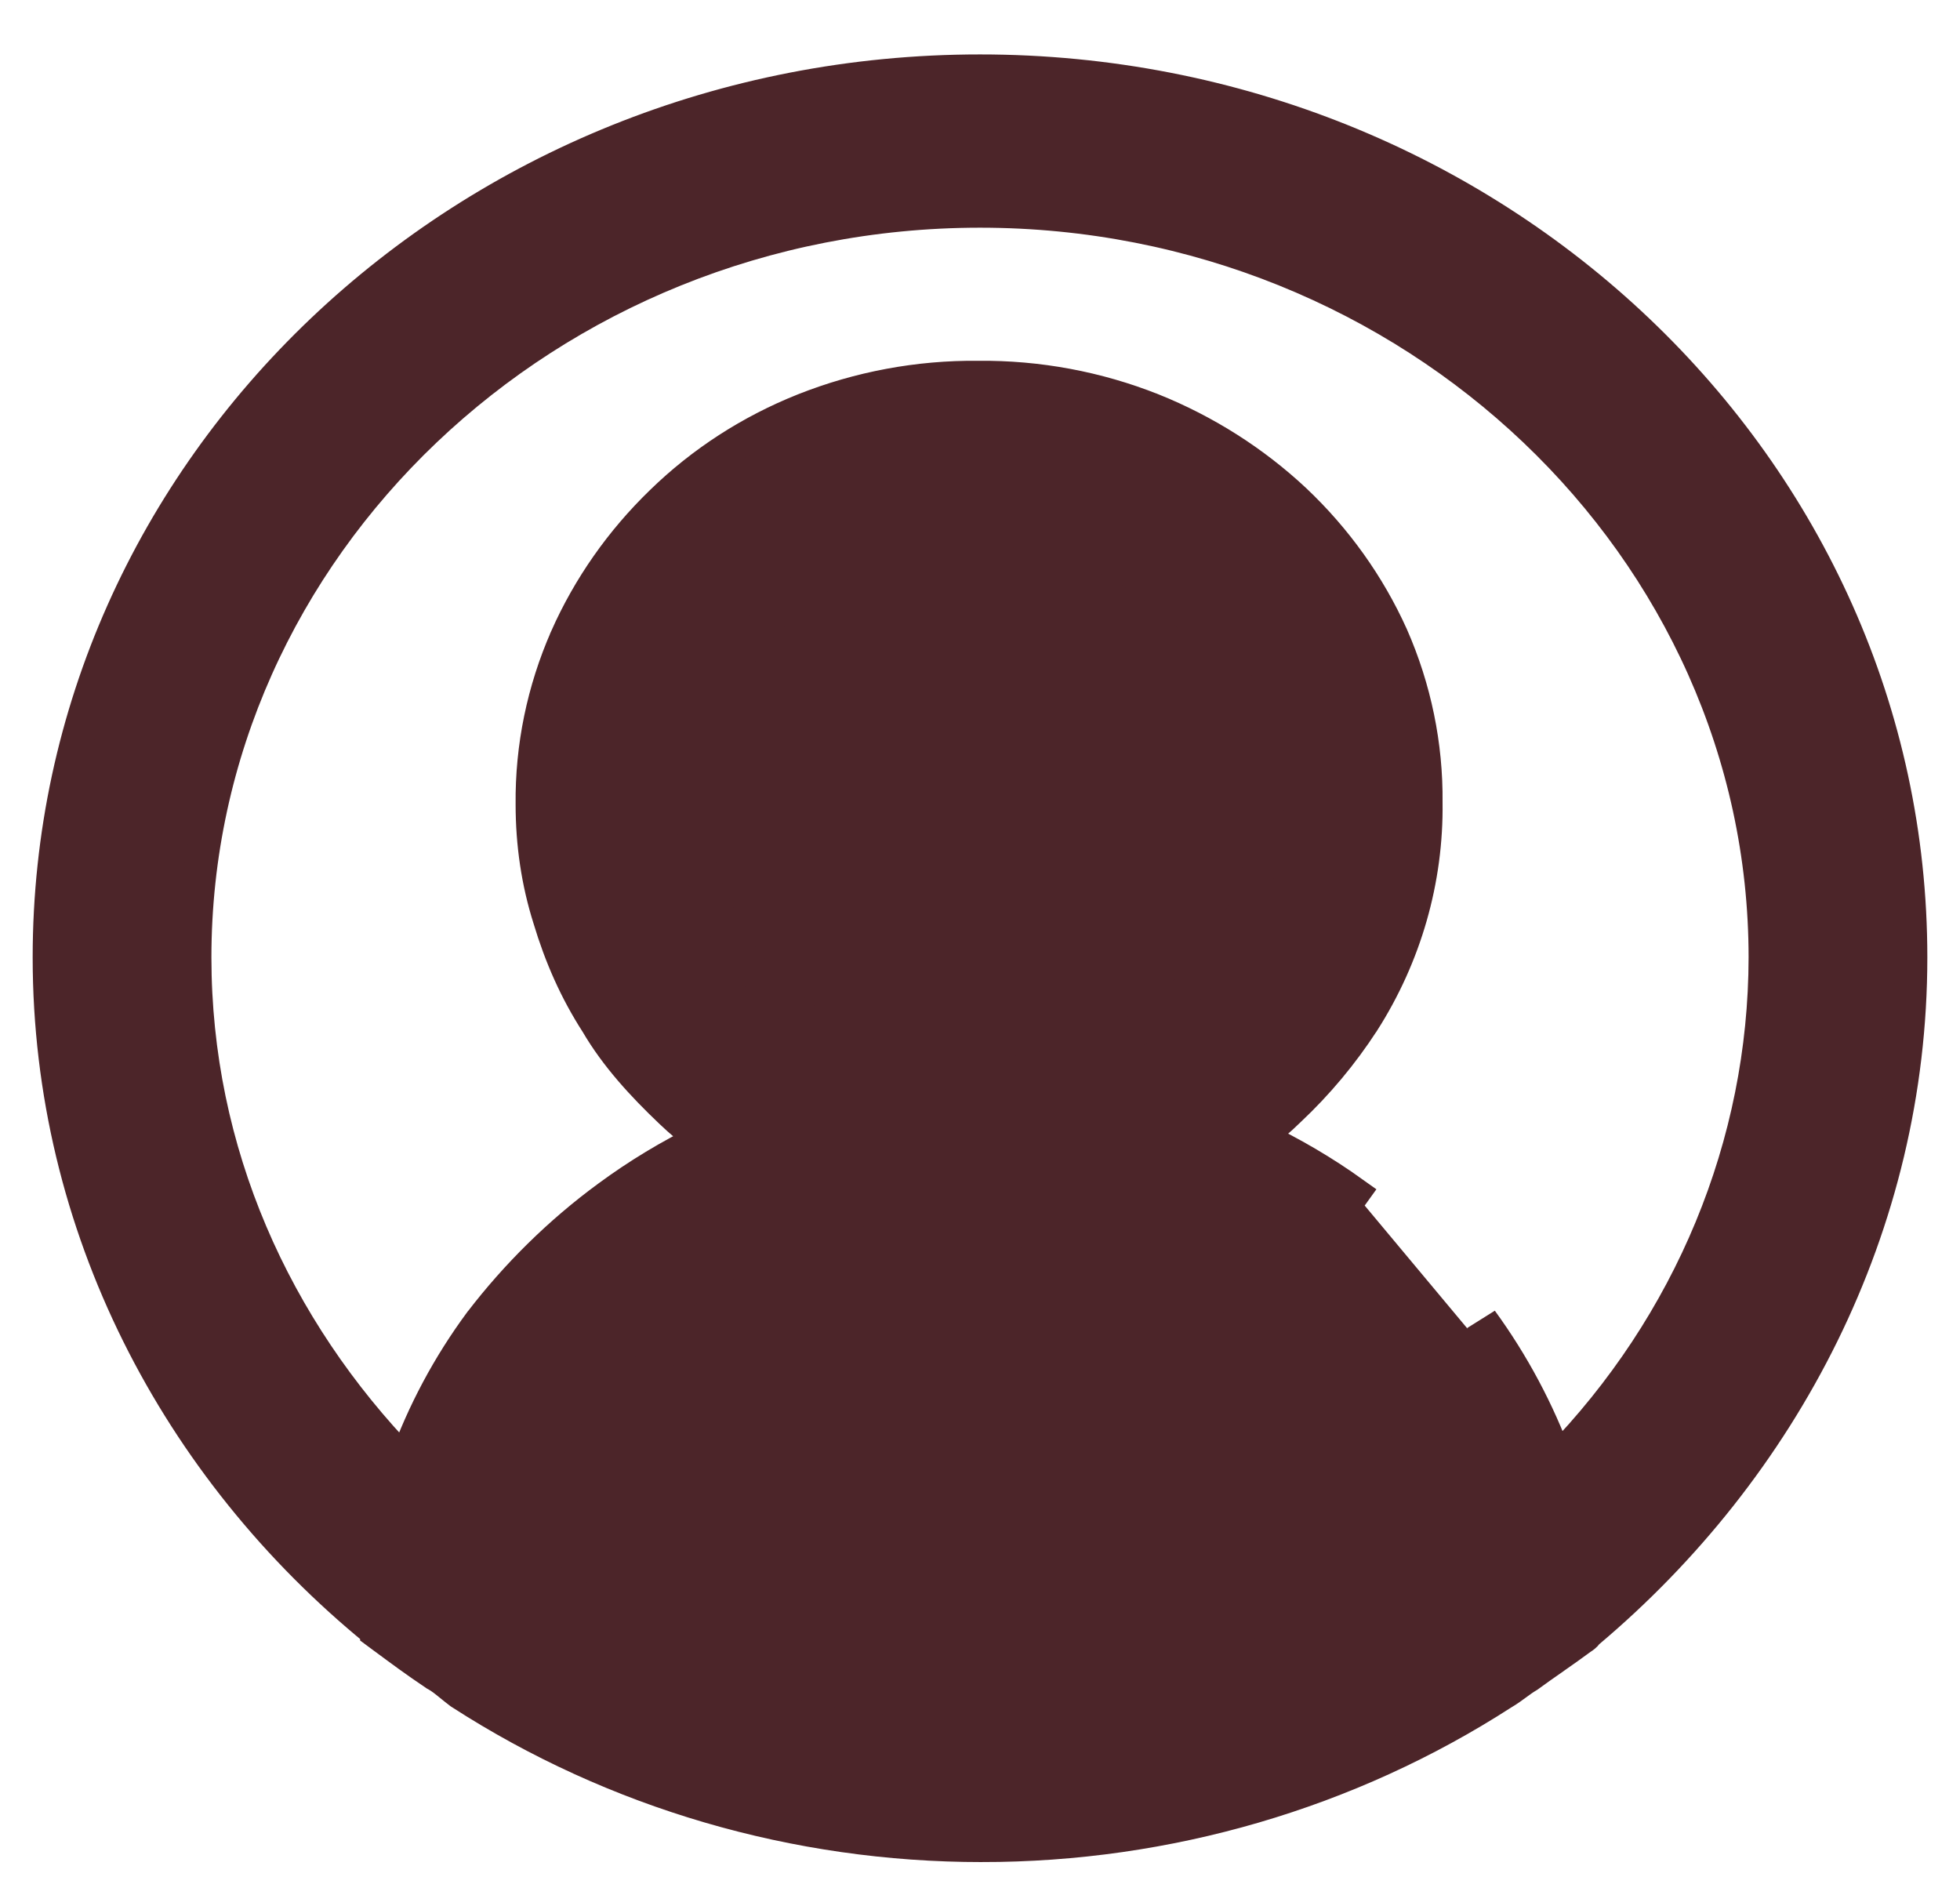 <svg width="30" height="29" viewBox="0 0 30 29" fill="none" xmlns="http://www.w3.org/2000/svg">
<path d="M5.762 24.968C2.706 22.475 0.75 18.769 0.75 14.653C0.75 7.15 7.146 1.083 15 1.083C22.854 1.083 29.25 7.15 29.25 14.653C29.25 18.767 27.297 22.468 24.301 24.988C24.3 24.99 24.298 24.992 24.297 24.994C24.265 25.037 24.229 25.06 24.216 25.068C24.212 25.071 24.209 25.073 24.206 25.075L24.205 25.075L24.193 25.084C24.064 25.18 23.928 25.275 23.795 25.368L23.779 25.38C23.651 25.469 23.526 25.556 23.408 25.643L23.397 25.651L23.386 25.658C23.33 25.691 23.277 25.729 23.212 25.777L23.211 25.778C23.151 25.822 23.079 25.875 22.998 25.922C20.645 27.44 17.869 28.251 15.028 28.25L5.762 24.968ZM5.762 24.968V24.983L5.863 25.058L5.865 25.059C6.116 25.245 6.372 25.435 6.657 25.625L6.664 25.63L6.672 25.634C6.752 25.679 6.812 25.728 6.891 25.792C6.933 25.826 6.979 25.864 7.036 25.907L7.044 25.913L7.052 25.918C9.407 27.439 12.185 28.251 15.028 28.25L5.762 24.968ZM23.828 22.362C25.87 20.268 27.011 17.516 27.014 14.653C27.014 8.383 21.622 3.235 15 3.235C8.378 3.235 2.986 8.383 2.986 14.653C2.986 17.632 4.205 20.33 6.2 22.386C6.475 21.62 6.862 20.895 7.351 20.233L7.354 20.23L7.354 20.23C7.9 19.518 8.56 18.863 9.308 18.315C9.764 17.979 10.251 17.685 10.763 17.436C10.587 17.307 10.42 17.169 10.264 17.019C9.839 16.615 9.428 16.171 9.131 15.662C8.81 15.164 8.578 14.637 8.405 14.06C8.229 13.504 8.142 12.919 8.142 12.31C8.133 11.434 8.312 10.565 8.667 9.758L8.667 9.757C9.011 8.983 9.504 8.279 10.122 7.681C10.743 7.075 11.485 6.595 12.303 6.269C13.149 5.933 14.056 5.763 14.972 5.772C15.887 5.763 16.795 5.932 17.64 6.268L17.641 6.268C18.451 6.594 19.19 7.063 19.819 7.651L19.82 7.652C20.449 8.246 20.953 8.951 21.304 9.729L21.305 9.731C21.66 10.538 21.839 11.406 21.83 12.281C21.846 13.466 21.512 14.63 20.867 15.64L20.866 15.641C20.547 16.133 20.168 16.587 19.737 16.992C19.587 17.139 19.427 17.276 19.26 17.403C19.772 17.645 20.26 17.932 20.718 18.26C20.718 18.26 20.718 18.26 20.718 18.26L20.572 18.463L23.828 22.362ZM23.828 22.362C23.548 21.598 23.162 20.873 22.678 20.208L23.828 22.362ZM9.053 22.03L9.054 22.03C9.35 21.542 9.699 21.108 10.127 20.727L10.127 20.727L10.132 20.721C10.537 20.336 11.024 19.977 11.511 19.693C12.021 19.412 12.561 19.206 13.158 19.05C13.758 18.896 14.378 18.819 14.999 18.82L15.002 18.82C16.848 18.808 18.625 19.482 19.953 20.696C20.572 21.285 21.055 21.976 21.406 22.769C21.574 23.182 21.7 23.616 21.782 24.071C19.786 25.37 17.422 26.068 15 26.072C12.478 26.072 10.167 25.323 8.245 24.07C8.272 23.926 8.311 23.777 8.353 23.618C8.514 23.063 8.749 22.529 9.053 22.03ZM18.104 9.346C18.499 9.723 18.818 10.177 19.058 10.684C19.292 11.179 19.398 11.728 19.398 12.282C19.398 12.863 19.292 13.386 19.058 13.88L19.057 13.882C18.827 14.378 18.505 14.831 18.104 15.219C17.697 15.6 17.221 15.907 16.698 16.127C15.601 16.555 14.371 16.555 13.274 16.127C12.751 15.907 12.274 15.599 11.868 15.218C11.469 14.839 11.155 14.387 10.946 13.89L10.919 13.895L10.943 13.884C10.712 13.38 10.596 12.834 10.602 12.285H10.602V12.282C10.602 11.728 10.708 11.179 10.942 10.684C11.182 10.176 11.501 9.723 11.896 9.346C12.292 8.969 12.77 8.666 13.306 8.436C13.83 8.212 14.412 8.11 15 8.11C15.615 8.11 16.169 8.212 16.694 8.436C17.23 8.666 17.708 8.971 18.104 9.346Z" fill="#4C2529" stroke="#4C2529" stroke-width="0.5"/>
</svg>
